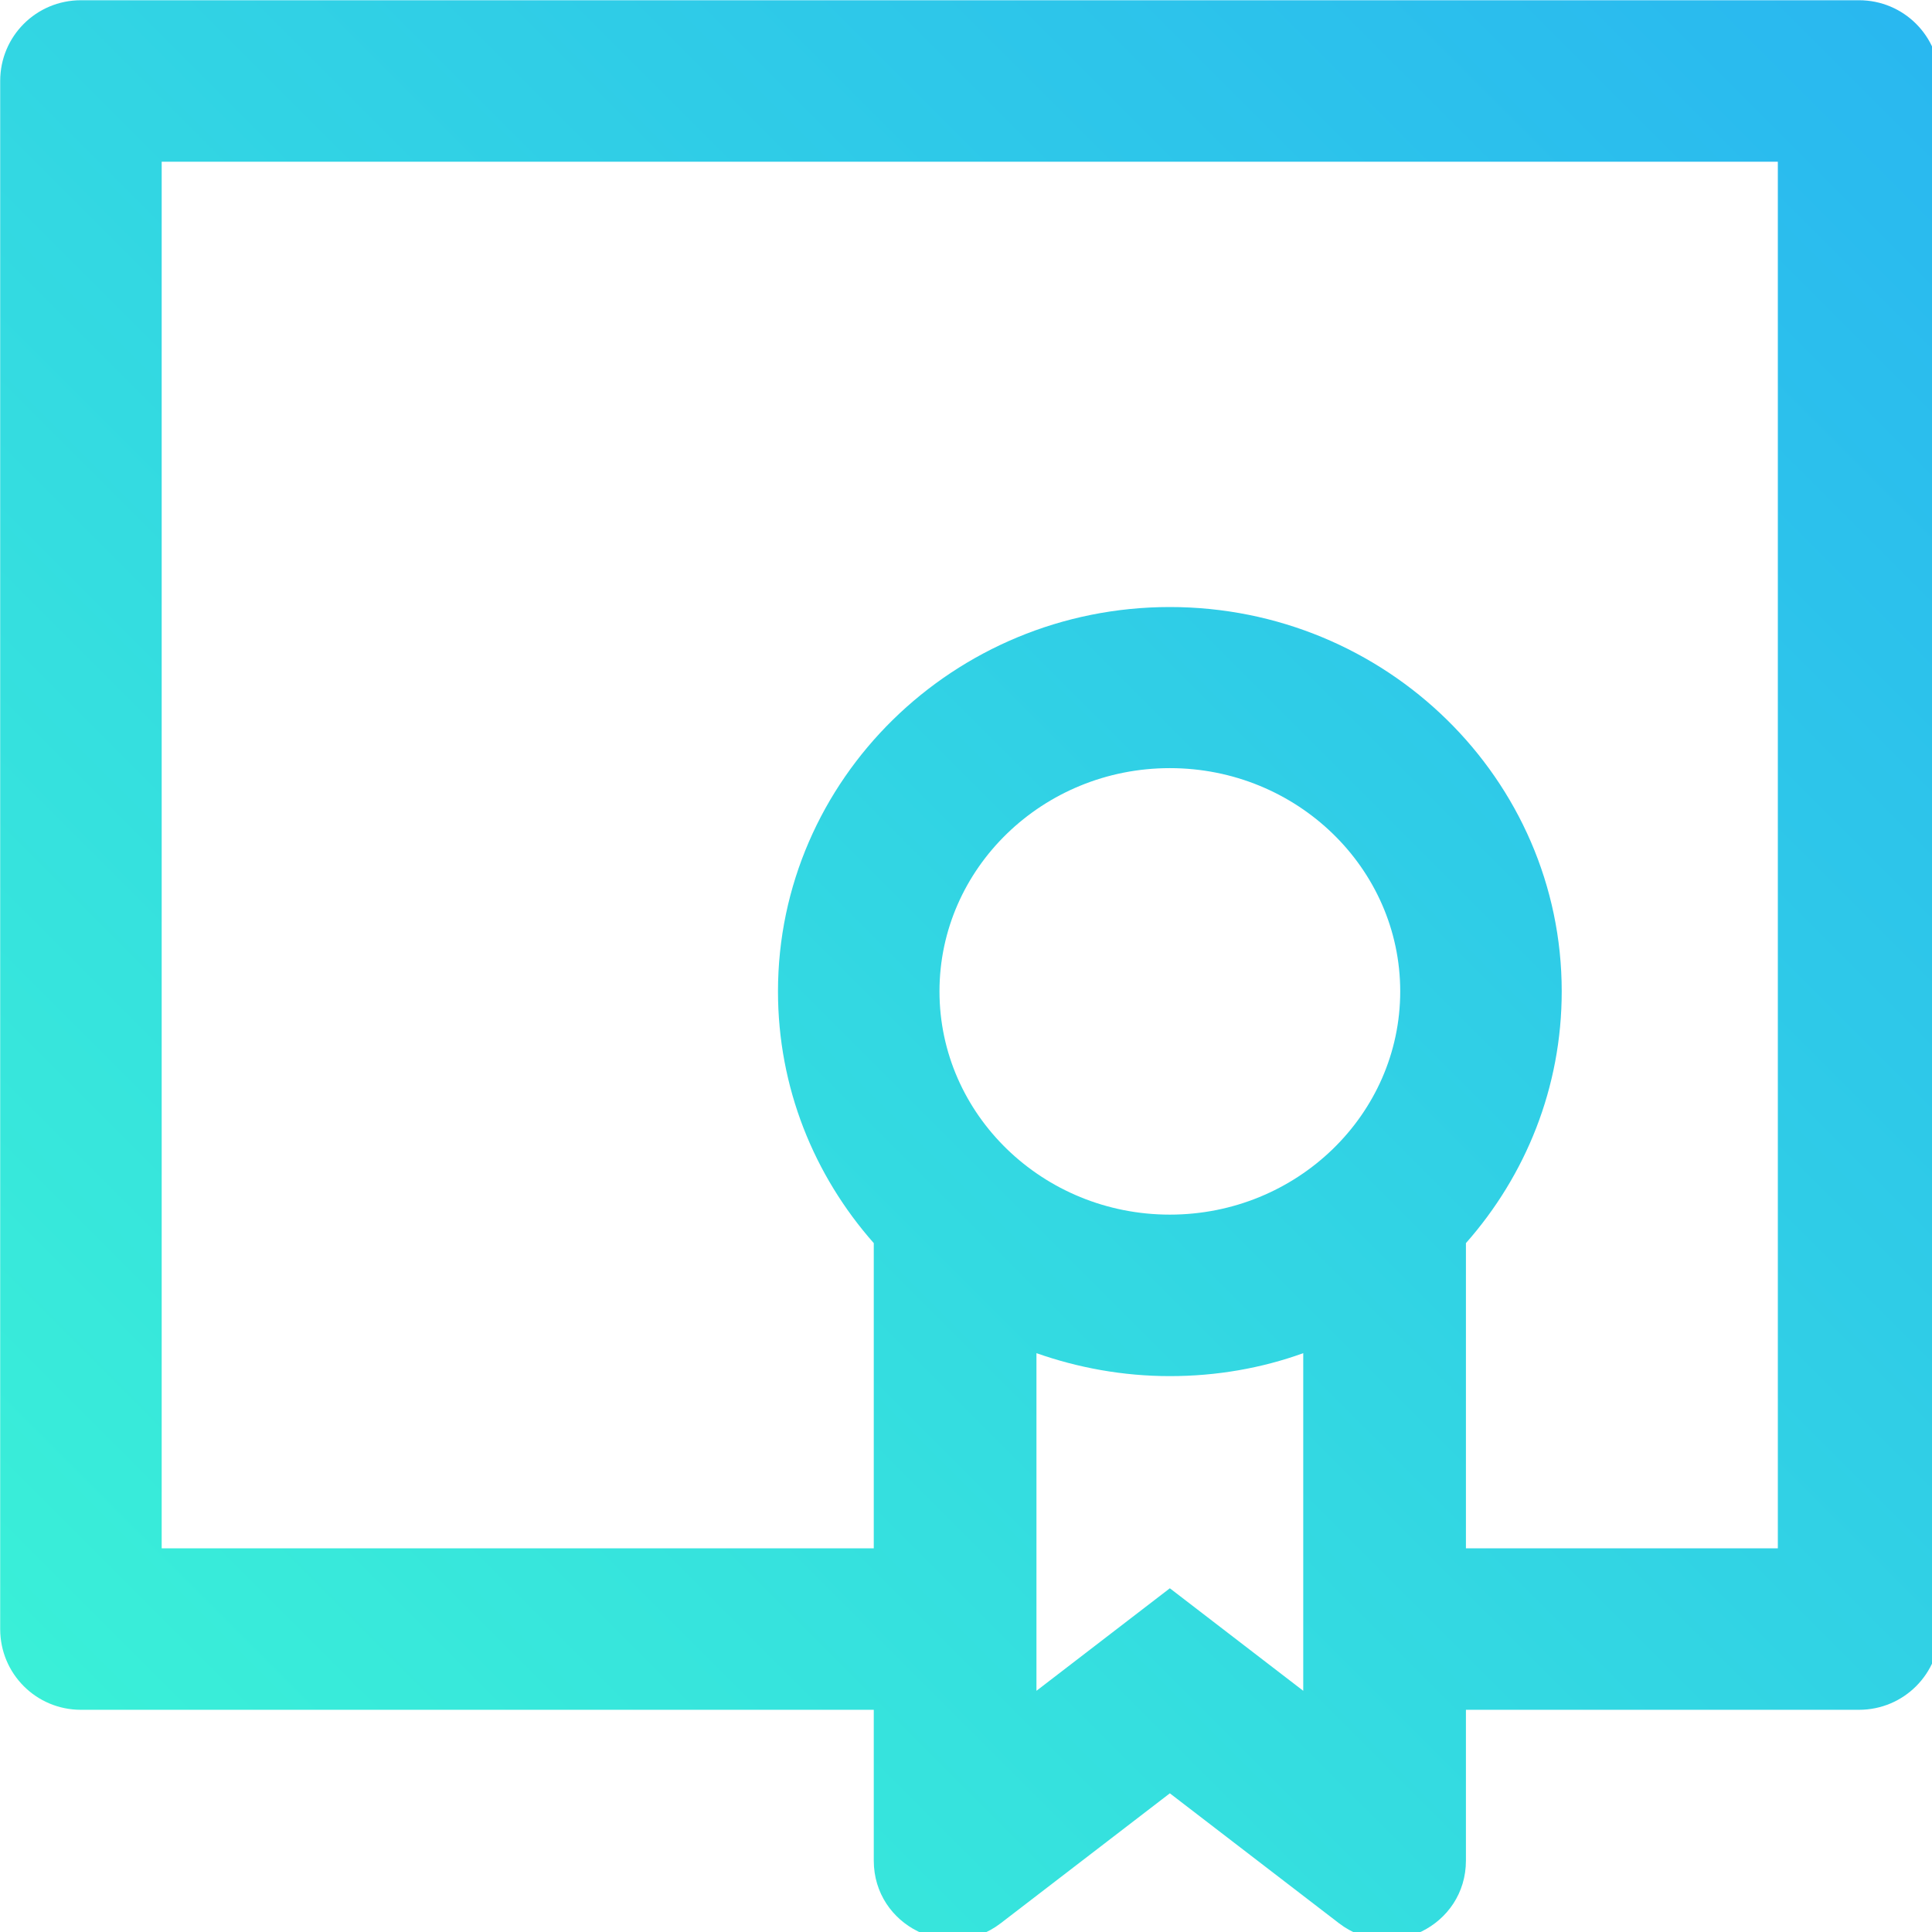 <?xml version="1.0" encoding="UTF-8" standalone="no"?>
<svg
   xmlns:dc="http://purl.org/dc/elements/1.1/"
   xmlns:cc="http://creativecommons.org/ns#"
   xmlns:rdf="http://www.w3.org/1999/02/22-rdf-syntax-ns#"
   xmlns:svg="http://www.w3.org/2000/svg"
   xmlns="http://www.w3.org/2000/svg"
   xmlns:xlink="http://www.w3.org/1999/xlink"
   height="41"
   width="41"
   id="svg10"
   enable-background="new 0 0 512 512"
   viewBox="0 0 41 41"
   version="1.1">
  <defs
     id="defs14">
    <linearGradient
       id="linearGradient875">
      <stop
         id="stop871"
         offset="0"
         style="stop-color:#3bf4d6;stop-opacity:1" />
      <stop
         id="stop873"
         offset="1"
         style="stop-color:#29b7f0;stop-opacity:1" />
    </linearGradient>
    <linearGradient
       gradientUnits="userSpaceOnUse"
       y2="12"
       x2="500"
       y1="500"
       x1="12"
       id="linearGradient877"
       xlink:href="#linearGradient875" />
  </defs>
  <g
     style="stroke-width:11.951;fill-opacity:1;fill:url(#linearGradient877)"
     transform="matrix(0.084,0,0,0.084,-0.92,-0.919)"
     id="g8">
    <g
       style="stroke-width:11.951;fill-opacity:1;fill:url(#linearGradient877)"
       id="g6">
      <path
         style="stroke-width:11.951;fill-opacity:1;fill:url(#linearGradient877)"
         id="path2"
         d="M 460.2,402.1 H 381.3 V 325 c 15.1,-17.1 24.2,-39.3 24.2,-63.6 0,-53.6 -44.4,-97.1 -99,-97.1 -54.6,0 -99,43.6 -99,97.1 0,24.3 9.1,46.5 24.2,63.6 v 77.1 H 51.8 V 51.8 h 408.3 v 350.3 z m -153.7,10.1 -33.7,25.9 v -85.3 c 10.5,3.7 21.9,5.8 33.7,5.8 11.8,0 23.2,-2 33.7,-5.8 v 85.3 z m 0,-94.4 c -32.1,0 -58.2,-25.3 -58.2,-56.4 0,-31.1 26.1,-56.4 58.2,-56.4 32.1,0 58.2,25.3 58.2,56.4 0,31.1 -26.1,56.4 -58.2,56.4 z M 480.6,11 H 31.4 C 20.1,11 11,20.1 11,31.4 v 391.1 c 0,11.3 9.1,20.4 20.4,20.4 H 231.7 V 481 c 0,16.5 19,25.9 32.1,15.8 l 42.7,-32.8 42.7,32.8 c 13.1,10.1 32.1,0.7 32.1,-15.8 v -38.1 h 99.3 c 11.3,0 20.4,-9.1 20.4,-20.4 V 31.4 C 501,20.1 491.9,11 480.6,11 Z" />
      <path
         style="stroke-width:11.951;fill-opacity:1;fill:url(#linearGradient877)"
         id="path4"
         d="m 151.1,144.9 h 209.7 c 11.3,0 20.4,-9.1 20.4,-20.4 0,-11.3 -9.1,-20.4 -20.4,-20.4 H 151.1 c -11.3,0 -20.4,9.1 -20.4,20.4 0,11.2 9.2,20.4 20.4,20.4 z" />
    </g>
  </g>
</svg>
